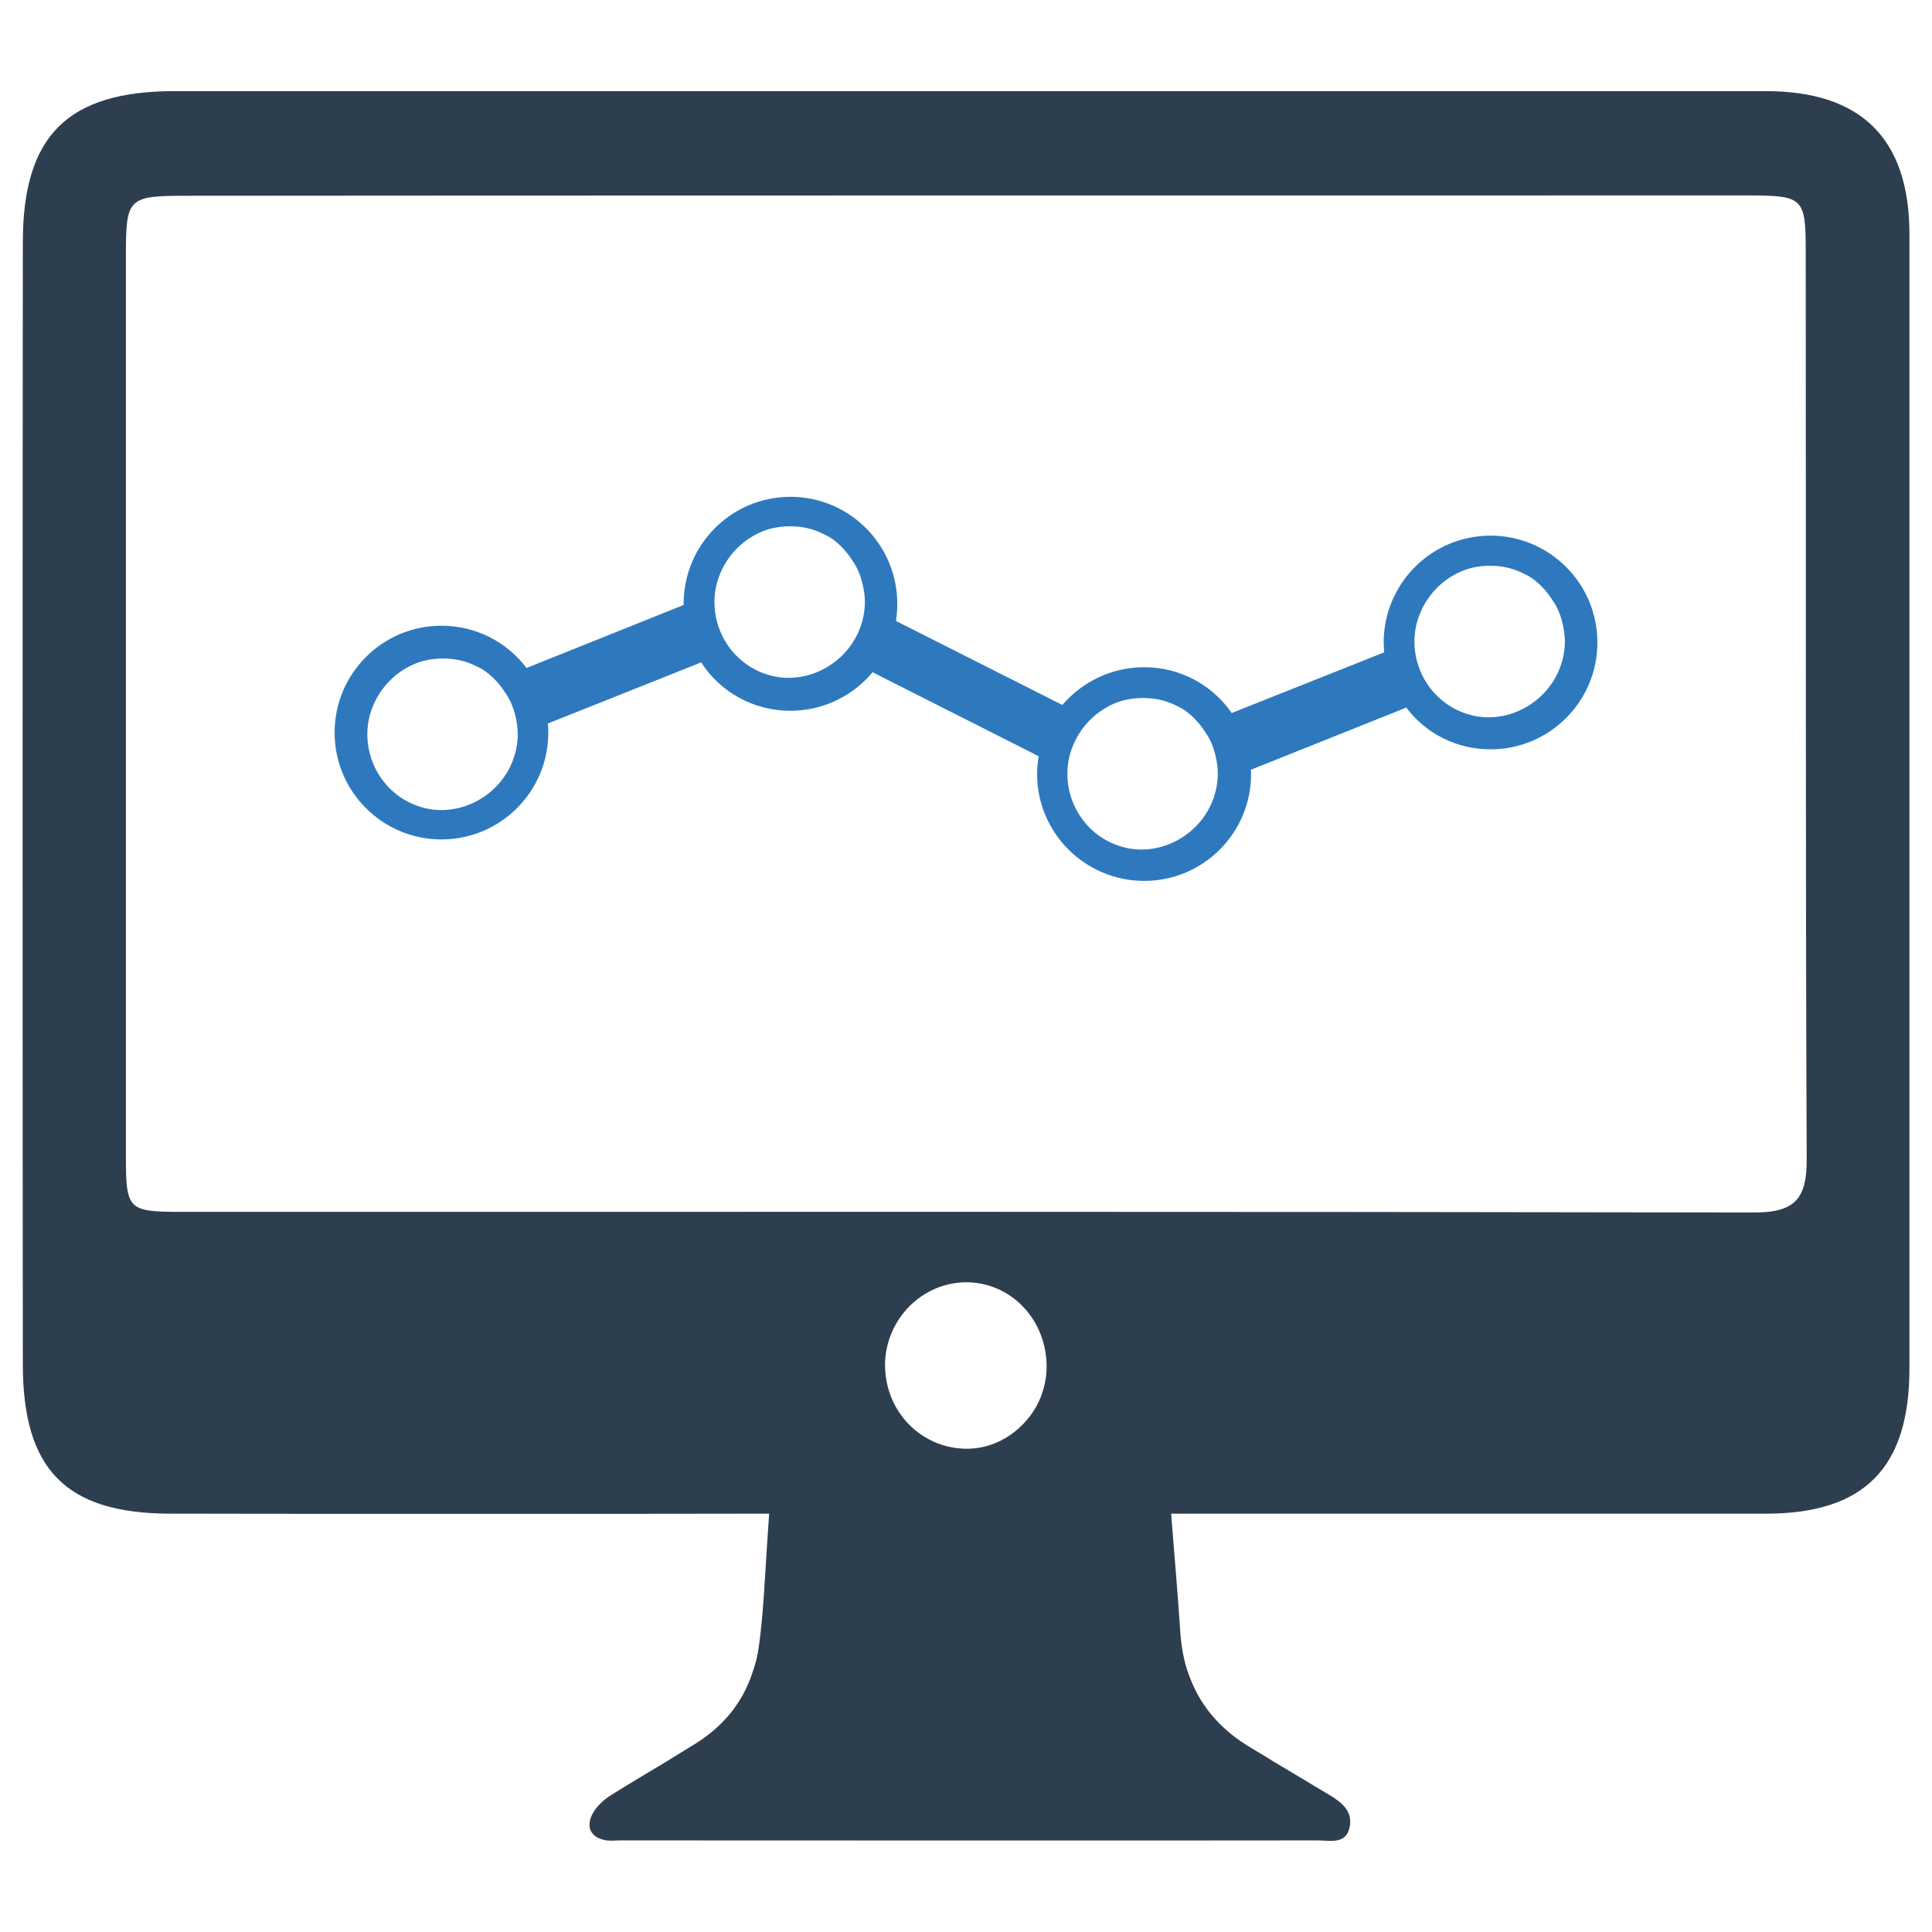 <?xml version="1.0" ?><!DOCTYPE svg  PUBLIC '-//W3C//DTD SVG 1.1//EN'  'http://www.w3.org/Graphics/SVG/1.1/DTD/svg11.dtd'><svg enable-background="new 0 0 128 128" height="128px" id="Layer_1" version="1.1" viewBox="0 0 128 128" width="128px" xml:space="preserve" xmlns="http://www.w3.org/2000/svg" xmlns:xlink="http://www.w3.org/1999/xlink"><g><path d="M98.752,35.488c-3.909,0-7.079,3.17-7.079,7.079c0,0.229,0.018,0.44,0.035,0.652l-10.09,4.015h-0.018   c-1.268-1.831-3.381-3.029-5.794-3.029c-2.166,0-4.103,0.968-5.424,2.5L59.36,41.14c0.053-0.37,0.088-0.74,0.088-1.127   c0-3.927-3.17-7.097-7.079-7.097c-3.909,0-7.079,3.17-7.079,7.097v0.07l-10.407,4.173c-1.285-1.708-3.328-2.8-5.635-2.8   c-3.909,0-7.079,3.17-7.079,7.079c0,3.909,3.17,7.079,7.079,7.079c3.909,0,7.079-3.17,7.079-7.079c0-0.211,0-0.405-0.035-0.599   l10.161-4.05c1.25,1.937,3.434,3.205,5.917,3.205c2.184,0,4.156-1.004,5.441-2.553l11.006,5.565   c-0.07,0.387-0.106,0.775-0.106,1.18c0,3.909,3.187,7.079,7.097,7.079c3.909,0,7.079-3.17,7.079-7.079c0-0.088,0-0.194-0.018-0.282   l10.302-4.121c1.268,1.69,3.293,2.765,5.582,2.765c3.909,0,7.079-3.17,7.079-7.079C105.831,38.657,102.661,35.488,98.752,35.488z    M34.148,49.852c-0.03,0.118-0.089,0.267-0.119,0.385c-0.83,2.431-3.468,3.913-5.928,3.29l-0.208-0.059   c-2.49-0.741-4.001-3.32-3.438-5.898c0.356-1.512,1.363-2.786,2.757-3.468c0.652-0.326,1.393-0.474,2.134-0.474   c0.741,0,1.482,0.148,2.134,0.474c0.148,0.059,0.297,0.148,0.474,0.237c0.563,0.356,1.097,0.889,1.511,1.541   c0.385,0.534,0.623,1.186,0.741,1.838C34.356,48.459,34.326,49.141,34.148,49.852z M57.146,41.092   c-0.03,0.119-0.089,0.267-0.119,0.385c-0.83,2.431-3.468,3.913-5.928,3.29l-0.208-0.059c-2.49-0.741-4.001-3.32-3.438-5.898   c0.356-1.512,1.363-2.786,2.757-3.468c0.652-0.326,1.393-0.474,2.134-0.474c0.741,0,1.482,0.148,2.134,0.474   c0.148,0.059,0.297,0.148,0.474,0.237c0.563,0.356,1.097,0.889,1.511,1.541c0.385,0.534,0.623,1.186,0.741,1.838   C57.354,39.699,57.324,40.38,57.146,41.092z M80.528,52.467c-0.03,0.118-0.089,0.267-0.119,0.385   c-0.83,2.431-3.468,3.913-5.928,3.29l-0.208-0.059c-2.49-0.741-4.001-3.32-3.438-5.898c0.356-1.512,1.364-2.786,2.757-3.468   c0.652-0.326,1.393-0.474,2.134-0.474c0.741,0,1.482,0.148,2.134,0.474c0.148,0.059,0.297,0.148,0.474,0.237   c0.563,0.356,1.097,0.889,1.512,1.541c0.385,0.534,0.622,1.186,0.741,1.838C80.735,51.074,80.706,51.756,80.528,52.467z    M103.522,43.707c-0.03,0.119-0.089,0.267-0.119,0.385c-0.83,2.431-3.468,3.913-5.928,3.29l-0.208-0.059   c-2.49-0.741-4.001-3.32-3.438-5.898c0.356-1.512,1.363-2.786,2.757-3.468c0.652-0.326,1.393-0.474,2.134-0.474   c0.741,0,1.482,0.148,2.134,0.474c0.148,0.059,0.297,0.148,0.474,0.237c0.563,0.356,1.097,0.889,1.511,1.541   c0.385,0.534,0.623,1.186,0.741,1.838C103.73,42.314,103.7,42.996,103.522,43.707z" fill="#2E79BE"/><path d="M116.983,6.037h-3.52h-1.951H11.584c-7.103,0-10.071,2.947-10.071,10.008   c-0.021,24.786-0.021,49.572,0,74.336c0,6.997,2.862,9.902,9.796,9.902c13.209,0.021,26.44,0.021,39.649,0   c-0.042,0.742-0.106,1.484-0.148,2.226c-0.148,2.184-0.233,4.389-0.53,6.552c-0.085,0.636-0.233,1.23-0.445,1.802   c-0.636,1.929-1.908,3.498-3.732,4.643c-0.678,0.424-1.357,0.827-2.035,1.251c-1.187,0.721-2.396,1.421-3.562,2.163   c-0.53,0.318-1.039,0.806-1.293,1.336c-0.403,0.869-0.021,1.505,0.954,1.675c0.318,0.042,0.636,0,0.954,0   c15.393,0,30.786,0.021,46.158,0c0.827,0,1.908,0.297,2.141-0.89c0.212-1.06-0.551-1.654-1.378-2.141   c-1.251-0.742-2.502-1.505-3.753-2.247c-0.466-0.297-0.933-0.573-1.399-0.848c-1.929-1.145-3.265-2.65-4.007-4.537   c-0.382-0.912-0.594-1.93-0.678-3.032c-0.17-2.608-0.403-5.237-0.615-7.951h39.395c6.53,0,9.52-3.032,9.52-9.626V15.451   C126.482,9.175,123.301,6.037,116.983,6.037z M68.662,93.18c-0.975,1.717-2.799,2.884-4.792,2.799   c-1.972-0.064-3.647-1.187-4.537-2.799c-0.445-0.806-0.7-1.76-0.7-2.778c0.042-2.99,2.438-5.428,5.364-5.449   c3.032,0,5.407,2.544,5.343,5.725C69.319,91.568,69.065,92.437,68.662,93.18z M116.241,80.331   c-34.73-0.064-69.46-0.042-104.19-0.042c-3.604,0-3.71-0.127-3.71-3.774V17.21c0-4.219,0.042-4.241,4.389-4.241   c12.544-0.02,81.606-0.021,98.783-0.021h1.951h2.332c3.668,0,3.838,0.148,3.838,3.689c0.021,20.058-0.021,40.094,0.064,60.131   C119.718,79.355,118.976,80.331,116.241,80.331z" fill="#2D3E4F"/></g></svg>